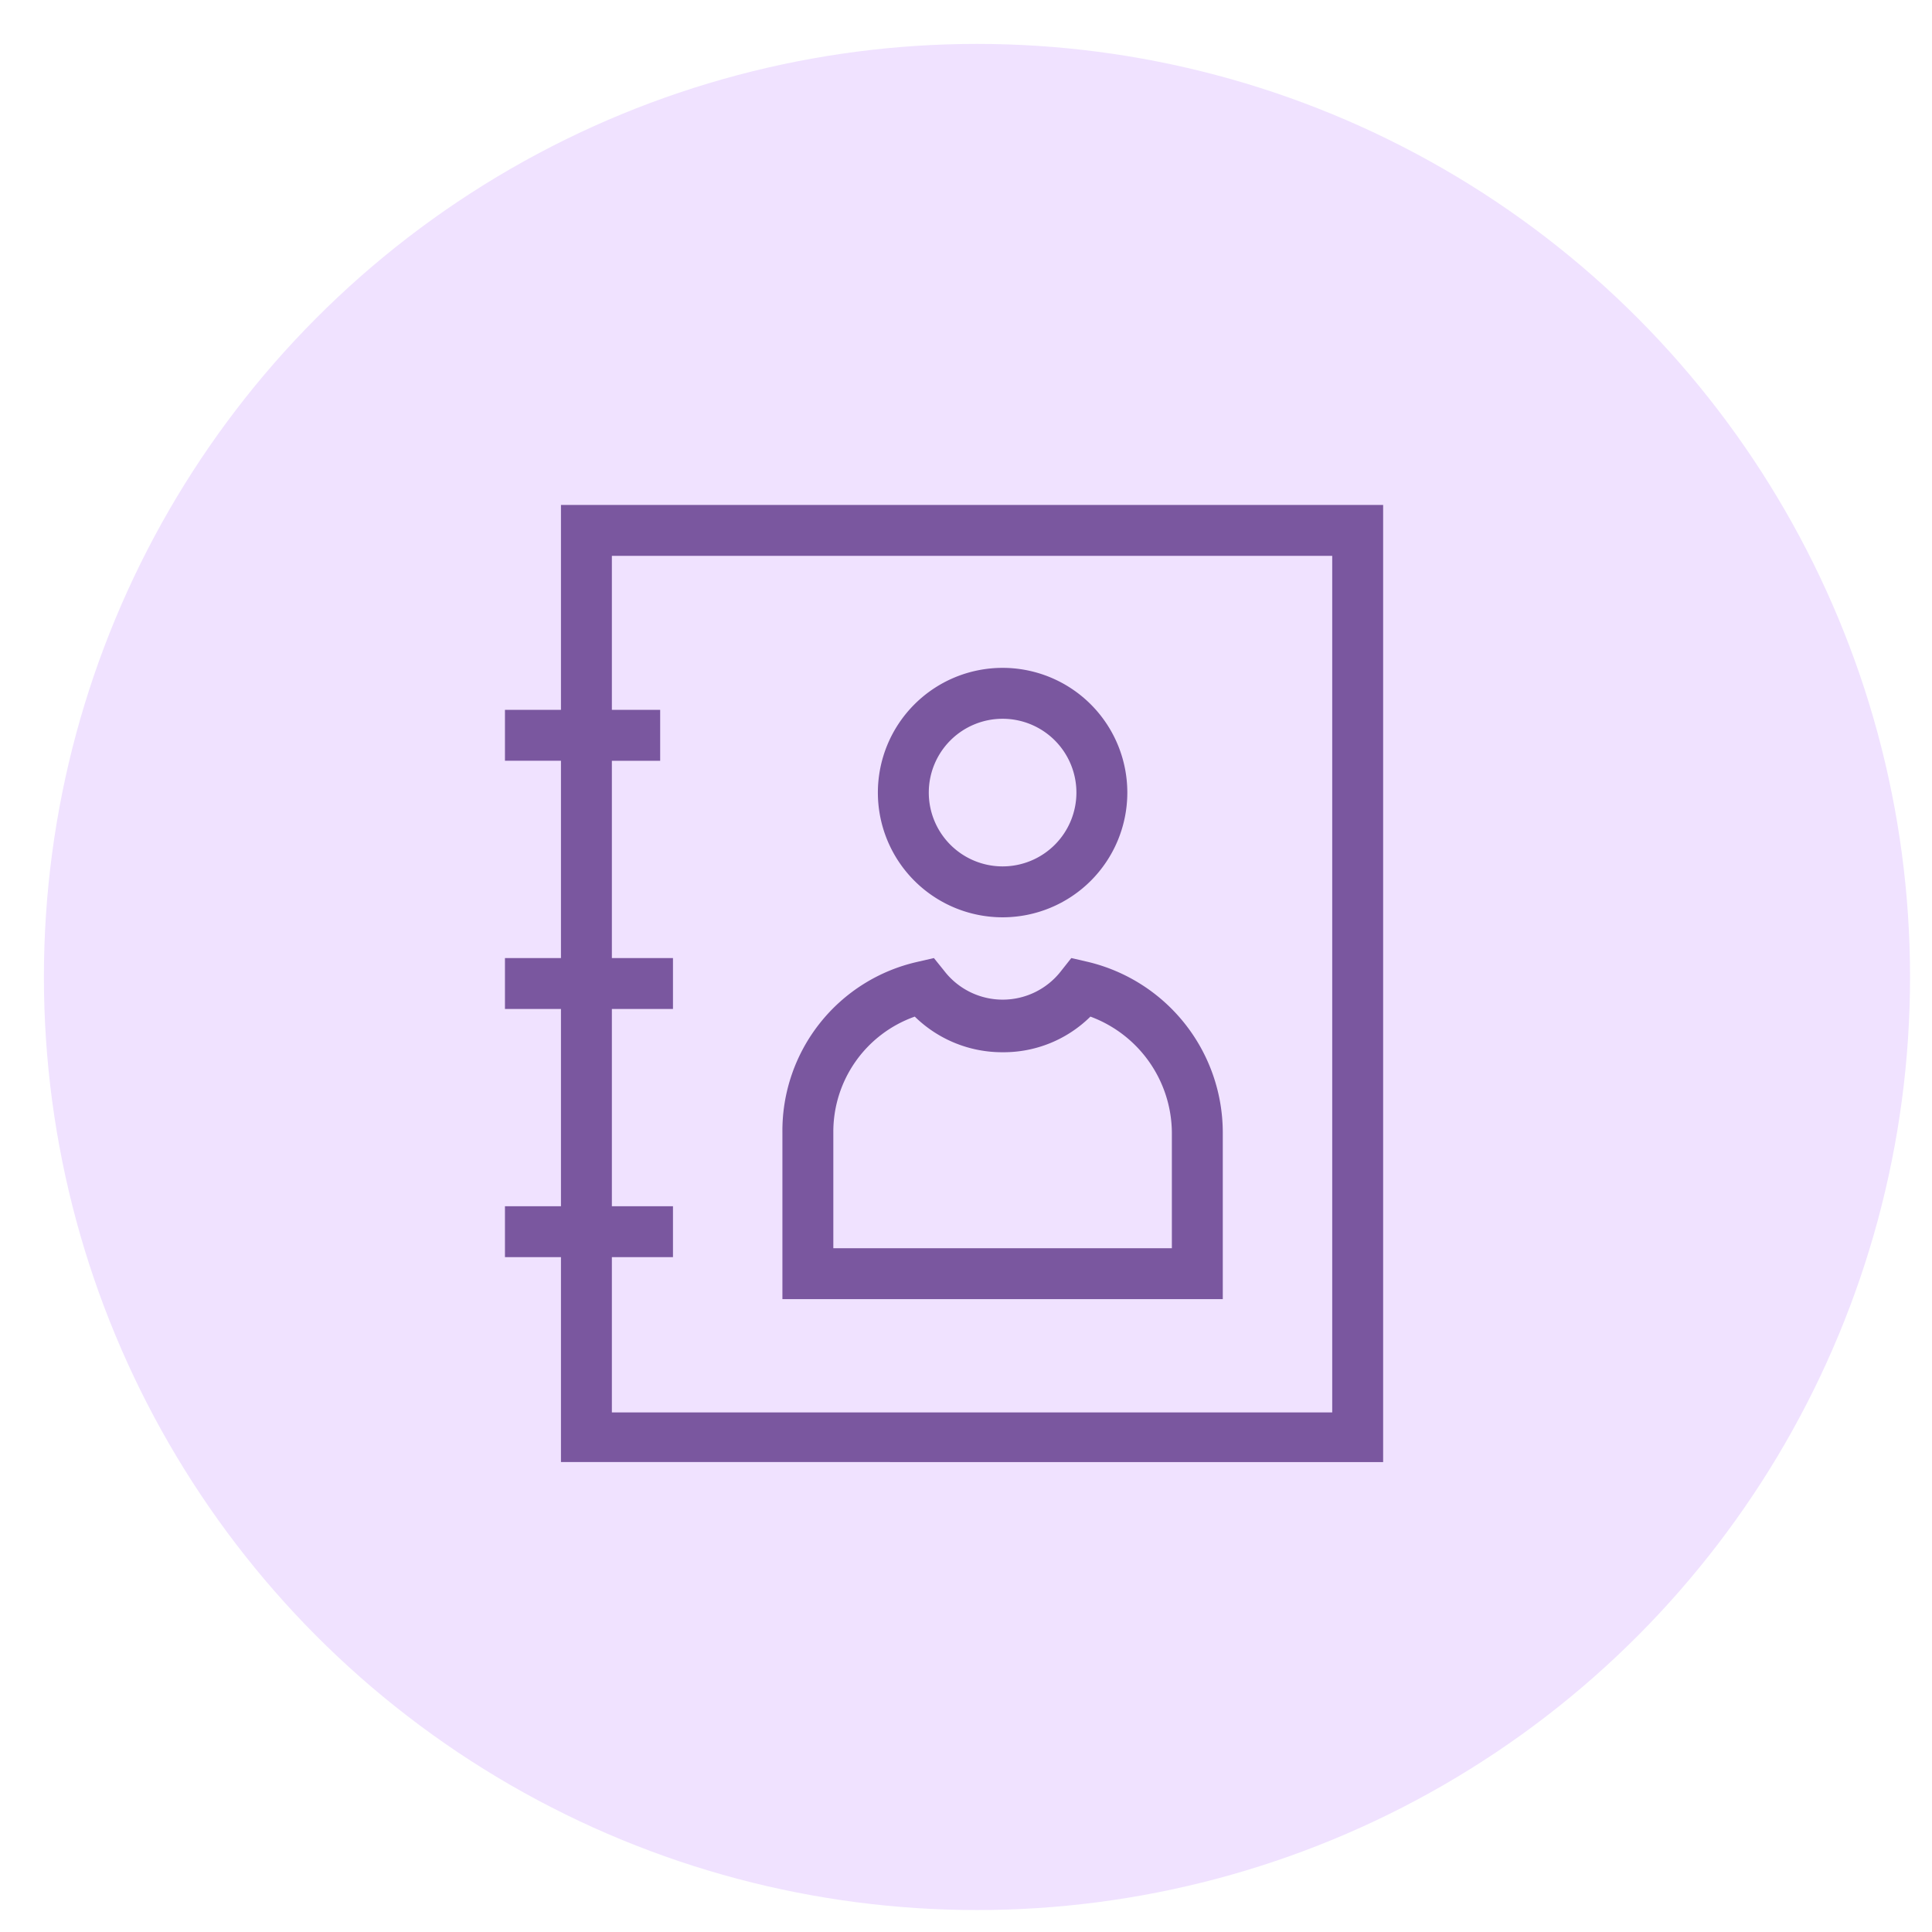<svg xmlns="http://www.w3.org/2000/svg" xmlns:xlink="http://www.w3.org/1999/xlink" viewBox="0 0 88 88">
  <defs>
    <style>
      .cls-1 {
        clip-path: url(#clip-Contacts_Management);
      }

      .cls-2 {
        fill: #f0e2ff;
      }

      .cls-3 {
        fill: #7a579f;
      }
    </style>
    <clipPath id="clip-Contacts_Management">
      <rect width="88" height="88"/>
    </clipPath>
  </defs>
  <g id="Contacts_Management" data-name="Contacts Management" class="cls-1">
    <circle id="Ellipse_105" data-name="Ellipse 105" class="cls-2" cx="42.5" cy="42.5" r="42.5" transform="translate(2 2)"/>
    <g id="noun_Contacts_1494637" transform="translate(7.5 10.6)">
      <g id="Group" transform="translate(15.5 12.4)">
        <path id="Compound_Path" data-name="Compound Path" class="cls-3" d="M50.481,36.562A5.681,5.681,0,1,0,44.8,30.881a5.681,5.681,0,0,0,5.681,5.681Zm0-9.043a3.362,3.362,0,1,1-3.362,3.362,3.362,3.362,0,0,1,3.362-3.362Z" transform="translate(-27.814 -17.78)"/>
        <path id="Compound_Path-2" data-name="Compound Path" class="cls-3" d="M57.358,55.942a8,8,0,0,0-6.145-7.768L50.459,48,50,48.58a3.362,3.362,0,0,1-5.333,0L44.2,48l-.754.174A7.884,7.884,0,0,0,37.3,55.942v7.594H57.358Zm-2.319,5.275H39.619V55.942a5.565,5.565,0,0,1,3.71-5.275,5.681,5.681,0,0,0,4,1.623,5.623,5.623,0,0,0,4-1.623,5.681,5.681,0,0,1,3.71,5.275Z" transform="translate(-24.662 -27.362)"/>
        <path id="Compound_Path-3" data-name="Compound Path" class="cls-3" d="M55.5,12.4H18.051v9.333H15.5v2.319h2.551v8.986H15.5v2.319h2.551v8.986H15.5v2.319h2.551v9.333H55.5ZM53.181,53.733H20.37V46.661h2.783V44.342H20.37V35.357h2.783V33.038H20.37V24.052h2.2V21.733h-2.2V14.719H53.181Z" transform="translate(-15.5 -12.4)"/>
      </g>
    </g>
  </g>
</svg>
